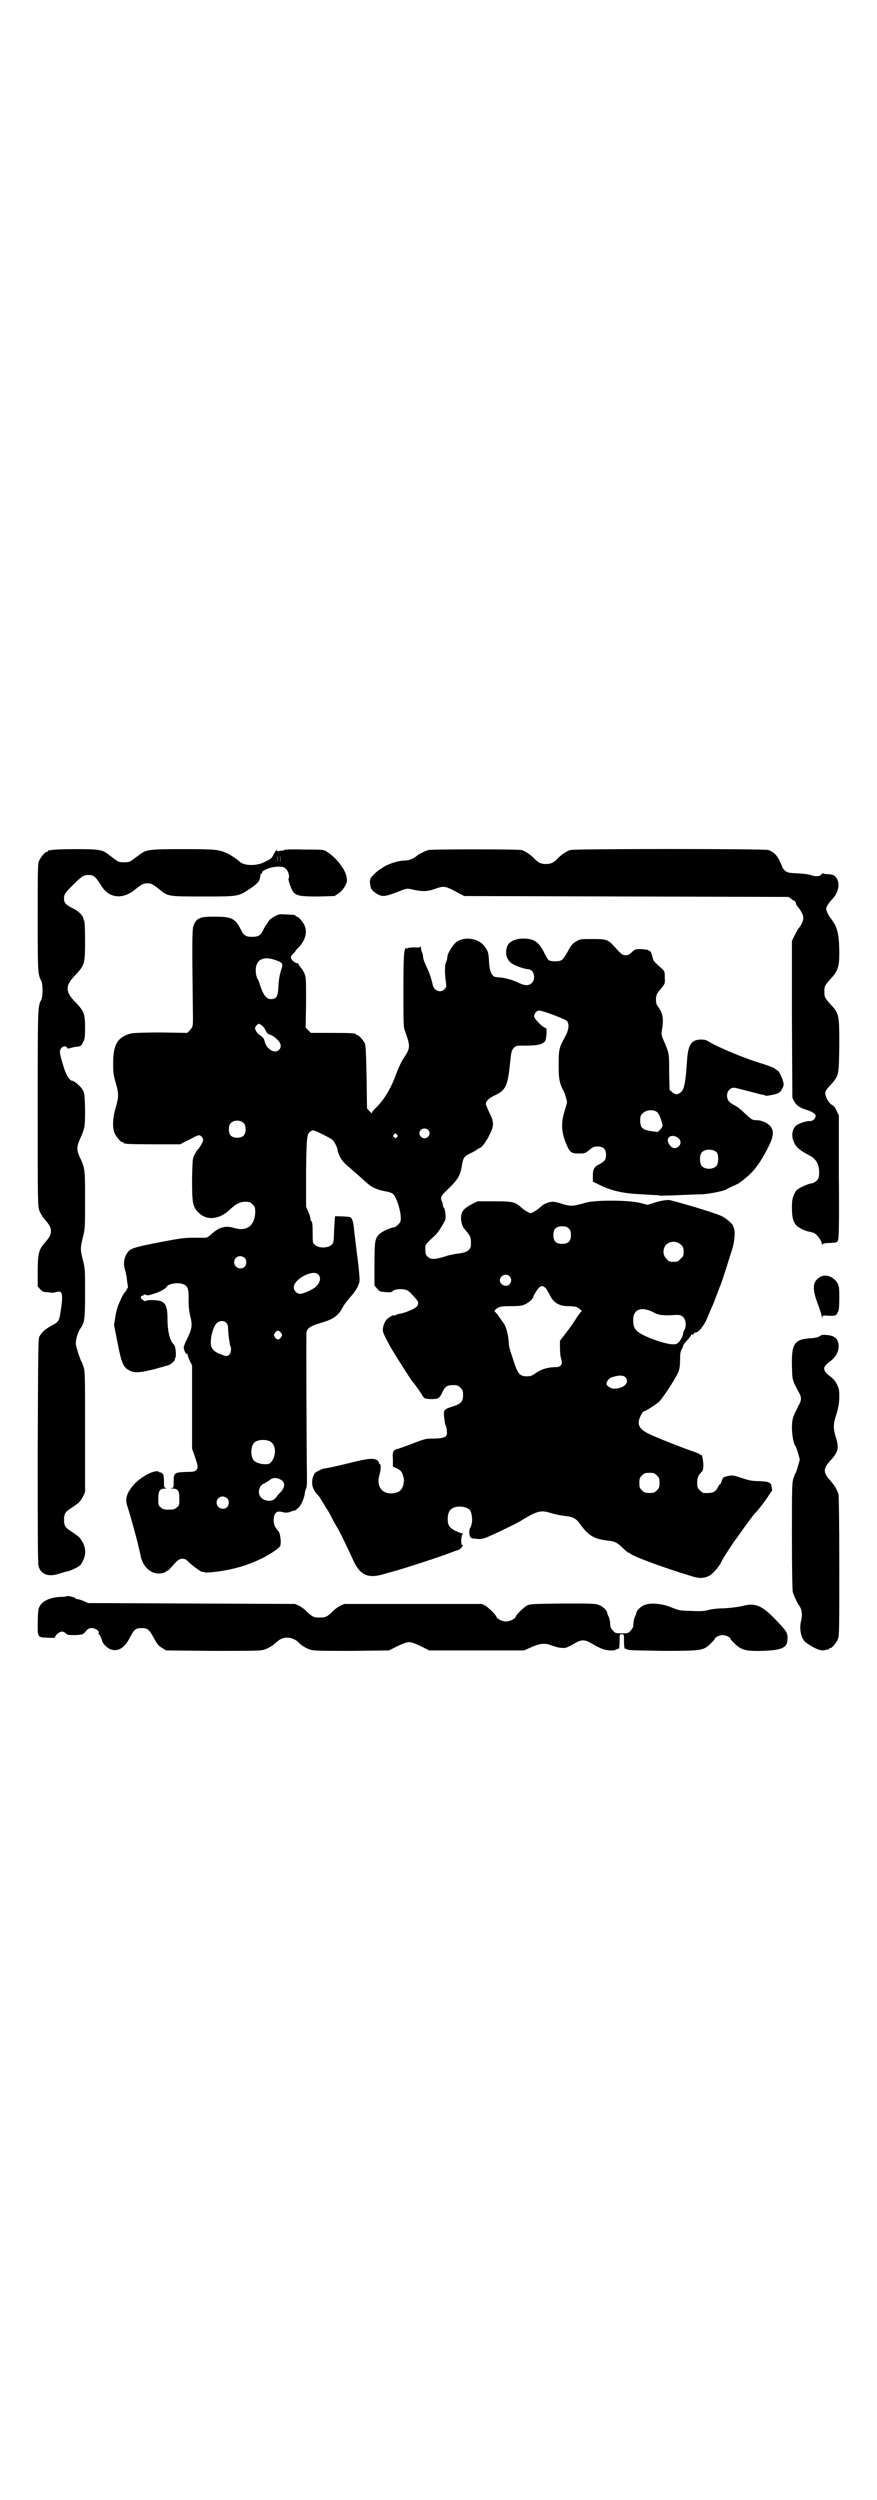 <?xml version="1.0" standalone="no"?>
<!DOCTYPE svg PUBLIC "-//W3C//DTD SVG 20010904//EN"
 "http://www.w3.org/TR/2001/REC-SVG-20010904/DTD/svg10.dtd">
<svg version="1.0" xmlns="http://www.w3.org/2000/svg"
 width="1000pt" height="2850pt" viewBox="0 0 1000 2850"
 preserveAspectRatio="xMidYMid meet">
<g transform="translate(0,2850) scale(0.5,-0.5)"
fill="#000000" stroke="none">
<path d="M118 3762 c-3 -1 -6 -1 -7 0 0 0 -1 0 -1 -2 0 -1 -1 -2 -3 -2 -4 0
-14 -12 -18 -21 -3 -7 -3 -22 -3 -127 0 -124 0 -132 8 -146 4 -7 4 -37 0 -44
-8 -14 -8 -16 -8 -249 0 -215 0 -222 4 -232 2 -5 7 -13 10 -17 14 -16 16 -20
16 -29 0 -9 -2 -13 -16 -29 -11 -13 -14 -23 -14 -62 l0 -35 6 -7 c4 -4 8 -6
12 -6 4 0 9 -1 12 -1 3 -1 8 0 12 1 15 5 17 -4 9 -52 -2 -12 -5 -17 -15 -22
-17 -9 -26 -16 -32 -27 -3 -5 -3 -28 -4 -261 0 -186 0 -257 2 -263 5 -19 23
-25 47 -17 6 2 13 4 17 5 3 0 11 3 19 7 12 6 13 7 18 17 7 14 7 28 0 42 -5 8
-7 12 -16 18 -1 1 -7 5 -13 9 -11 7 -14 12 -14 25 0 13 3 18 14 25 6 4 12 8
13 9 9 6 11 10 16 18 l5 11 0 136 c0 120 0 138 -3 148 -2 6 -4 12 -5 13 -2 3
-12 31 -13 40 -1 9 4 27 11 37 9 13 10 22 10 80 0 52 0 56 -5 75 -6 24 -6 28
0 52 5 19 5 22 5 86 0 72 0 71 -14 101 -5 12 -5 20 2 36 12 27 12 29 12 69 -1
35 -1 36 -6 45 -5 8 -19 20 -24 20 -5 0 -14 14 -19 32 -9 29 -10 36 -6 41 3 6
12 7 14 2 1 -2 3 -2 6 -1 3 1 8 2 12 3 13 1 14 2 18 10 4 7 5 11 5 33 0 32 -2
38 -21 58 -25 25 -25 39 0 64 20 22 21 24 21 78 0 28 -1 44 -2 45 -1 1 -2 3
-2 5 0 5 -11 17 -22 22 -18 9 -22 13 -22 23 0 10 2 13 22 33 21 20 23 21 35
21 11 0 16 -5 29 -26 17 -27 48 -30 75 -8 16 13 20 15 29 15 9 0 13 -2 29 -15
18 -15 20 -15 99 -15 80 0 79 0 105 17 18 12 22 17 24 25 0 3 1 5 1 6 0 1 0 2
0 3 0 0 1 1 2 1 1 0 2 1 2 3 0 5 21 13 36 13 12 0 14 -1 19 -6 5 -5 8 -19 5
-21 -2 -1 7 -27 11 -31 8 -9 18 -10 57 -10 l37 1 9 6 c6 4 11 10 15 17 5 10 5
11 3 22 -4 19 -26 45 -46 57 -6 4 -11 4 -51 4 -29 1 -45 0 -45 -1 0 -1 -1 -2
-2 -1 -1 0 -4 0 -8 -1 -4 -1 -6 -1 -6 0 0 5 -3 1 -8 -8 -3 -7 -7 -11 -12 -13
-4 -2 -8 -4 -10 -5 -18 -9 -47 -8 -56 2 -4 4 -22 16 -29 19 -19 8 -25 9 -99 9
-78 0 -84 -1 -99 -12 -4 -3 -12 -9 -16 -12 -7 -5 -9 -6 -20 -6 -11 0 -13 1
-20 6 -4 3 -12 9 -16 12 -14 11 -22 12 -76 12 -26 0 -50 -1 -53 -2z m515 -28
c0 -5 0 -2 0 7 0 9 0 13 0 9 1 -5 1 -12 0 -16z m6 0 c0 -5 0 -2 0 7 0 9 0 13
0 9 1 -5 1 -12 0 -16z"/>
<path d="M977 3762 c-7 -2 -21 -9 -25 -12 -7 -7 -19 -12 -28 -12 -16 0 -40 -8
-51 -16 -3 -2 -7 -4 -9 -6 -5 -3 -13 -11 -18 -17 -2 -3 -3 -7 -2 -14 1 -12 4
-15 14 -22 13 -8 18 -8 45 2 25 10 26 10 37 7 22 -5 34 -5 51 1 23 8 23 8 60
-12 l8 -4 369 -1 370 -1 6 -4 c3 -3 7 -5 8 -5 1 0 2 -2 3 -5 0 -2 2 -6 4 -8 7
-8 13 -19 13 -26 0 -7 -6 -19 -12 -25 -1 -2 -5 -8 -8 -15 l-6 -12 0 -179 1
-179 4 -8 c6 -10 13 -15 30 -20 12 -4 19 -9 19 -13 0 -6 -6 -12 -12 -12 -7 1
-26 -5 -32 -10 -8 -6 -11 -20 -8 -31 5 -17 13 -24 37 -37 17 -8 24 -22 23 -43
-1 -10 -2 -12 -7 -16 -3 -3 -8 -5 -10 -5 -3 0 -12 -3 -20 -7 -14 -7 -15 -8
-20 -18 -4 -9 -5 -14 -5 -30 0 -24 3 -33 11 -42 7 -6 22 -13 33 -14 2 -1 7 -2
9 -4 6 -4 15 -17 15 -22 0 -3 1 -3 2 -2 1 2 7 3 17 3 15 1 16 1 18 6 2 4 3 35
2 145 l0 140 -5 10 c-3 7 -6 12 -11 14 -7 4 -15 18 -15 27 0 4 3 9 12 18 19
22 19 20 20 89 0 71 0 74 -20 95 -13 15 -14 16 -14 29 0 13 1 14 14 29 17 18
20 28 20 59 0 34 -3 51 -10 65 -4 6 -8 13 -10 15 -4 4 -10 17 -10 21 0 4 7 15
13 21 14 14 19 34 12 47 -6 9 -8 10 -22 11 -5 0 -10 1 -10 2 -1 0 -3 -1 -4 -3
-3 -4 -13 -5 -22 -2 -7 3 -17 4 -37 5 -17 1 -19 2 -24 6 -3 3 -6 7 -6 8 0 1
-3 8 -6 14 -6 13 -14 21 -26 25 -8 3 -439 3 -451 0 -8 -2 -20 -10 -29 -19 -9
-10 -16 -13 -27 -13 -11 0 -18 3 -27 13 -9 9 -21 17 -29 19 -9 2 -203 2 -212
0z"/>
<path d="M627 3611 c-6 -3 -13 -8 -14 -11 -8 -11 -9 -13 -13 -21 -6 -12 -11
-15 -25 -15 -14 0 -19 3 -25 15 -14 28 -21 31 -63 31 -31 0 -39 -3 -46 -21 -3
-8 -3 -48 -1 -207 0 -23 0 -23 -7 -31 l-6 -6 -59 1 c-38 0 -62 -1 -68 -2 -32
-8 -42 -25 -42 -69 0 -21 1 -27 6 -44 7 -25 7 -31 0 -56 -7 -23 -8 -45 -3 -58
4 -9 14 -21 18 -21 2 0 3 -1 3 -2 0 -2 11 -3 70 -3 l59 0 11 6 c6 3 15 7 20
10 11 6 14 6 19 0 3 -5 3 -6 0 -13 -2 -4 -6 -10 -8 -13 -3 -2 -7 -9 -9 -13 -5
-9 -5 -12 -6 -56 0 -53 1 -62 13 -75 11 -11 21 -15 35 -14 15 2 25 7 38 19 14
13 23 18 36 18 9 0 11 -1 16 -6 5 -5 6 -7 6 -17 0 -15 -5 -27 -14 -34 -9 -6
-19 -7 -33 -3 -20 6 -34 3 -52 -13 -5 -5 -11 -9 -14 -9 -2 0 -14 0 -27 0 -19
0 -30 -1 -76 -10 -53 -10 -66 -14 -72 -20 -10 -10 -14 -27 -9 -43 2 -6 3 -14
4 -17 0 -4 1 -11 2 -16 1 -7 1 -10 -1 -10 -1 0 -2 -1 -1 -2 0 -1 -1 -3 -3 -5
-4 -4 -7 -9 -16 -30 -2 -5 -6 -18 -7 -28 l-3 -18 8 -40 c9 -47 13 -56 26 -63
12 -7 25 -6 57 2 14 4 29 8 32 9 6 1 18 12 16 15 -1 1 0 2 1 2 1 0 1 5 1 13
-1 11 -2 15 -6 19 -8 9 -13 30 -13 56 0 25 -3 36 -14 41 -6 3 -33 4 -35 1 -2
-3 -13 5 -12 9 1 2 3 3 4 3 2 0 3 1 3 2 0 1 1 1 4 0 4 -2 6 -2 21 3 11 3 25
11 27 15 3 7 26 11 38 6 10 -4 13 -12 12 -35 0 -14 1 -26 4 -38 5 -21 4 -28
-7 -51 -4 -8 -8 -17 -8 -20 0 -6 5 -16 7 -15 1 1 2 0 2 -2 0 -2 2 -8 5 -14 l5
-10 0 -95 0 -95 6 -17 c8 -24 8 -26 4 -31 -3 -4 -6 -5 -24 -5 -26 -1 -28 -2
-28 -22 0 -13 0 -14 -5 -15 -5 0 -4 0 2 -1 13 0 16 -5 16 -23 0 -14 0 -16 -6
-20 -4 -4 -7 -5 -18 -5 -11 0 -14 1 -18 5 -6 4 -6 6 -6 20 0 17 3 23 15 23 4
0 5 1 3 1 -5 1 -5 2 -5 14 0 7 -1 14 -1 15 0 2 -7 9 -7 7 0 -1 -1 -1 -3 1 -7
6 -34 -6 -54 -25 -20 -21 -25 -36 -18 -55 5 -15 18 -62 23 -82 2 -10 6 -24 7
-31 6 -26 26 -42 48 -38 4 1 8 2 10 4 1 2 3 2 3 2 1 -1 4 3 8 7 14 16 18 20
26 20 7 0 9 -2 17 -10 10 -9 26 -20 28 -20 1 1 4 0 6 -1 4 -1 19 0 43 4 29 5
53 12 79 24 21 9 48 27 50 32 3 9 0 31 -5 35 -1 1 -3 4 -6 8 -5 9 -5 22 -1 30
4 6 8 7 19 4 4 -1 8 -1 13 0 3 1 7 3 9 3 2 1 3 1 4 1 1 0 4 2 7 5 6 4 14 20
16 33 0 4 2 9 2 10 3 4 3 12 3 28 -1 76 -2 328 -1 331 2 9 10 14 30 20 32 9
43 17 54 39 3 5 11 15 17 22 12 13 21 29 20 40 0 4 -2 30 -6 57 -3 28 -7 55
-7 61 -2 14 -4 21 -9 23 -2 1 -20 2 -34 2 0 0 -1 -14 -2 -31 -1 -30 -1 -30 -7
-35 -8 -7 -28 -7 -36 0 -6 5 -6 5 -6 29 0 18 -1 25 -3 26 -1 0 -2 2 -2 5 0 3
-2 10 -5 16 l-5 12 0 79 c1 84 2 87 11 93 5 3 6 3 28 -8 22 -11 23 -12 28 -22
3 -5 5 -11 5 -14 0 -2 2 -8 5 -14 5 -10 9 -14 30 -32 7 -6 26 -23 35 -31 9 -8
24 -14 43 -17 5 -1 11 -3 13 -5 8 -7 18 -38 18 -55 0 -8 -1 -10 -6 -15 -3 -3
-7 -6 -8 -6 -10 -1 -30 -10 -36 -17 -9 -9 -10 -17 -10 -69 l0 -47 6 -7 c5 -6
6 -7 19 -8 11 -1 15 0 16 2 3 4 18 6 27 4 7 -1 11 -4 20 -14 13 -14 13 -15 10
-23 -3 -6 -28 -17 -44 -19 -3 -1 -6 -2 -7 -3 -2 -1 -3 -1 -3 0 0 2 -10 -4 -15
-8 -6 -6 -10 -17 -10 -26 0 -8 18 -41 39 -73 20 -32 29 -45 30 -46 2 -1 17
-22 22 -31 4 -6 5 -6 18 -7 17 0 20 1 27 16 6 13 11 16 25 16 9 0 11 -1 16 -6
5 -5 6 -7 6 -17 0 -14 -4 -19 -21 -25 -23 -7 -24 -8 -22 -26 1 -8 2 -16 3 -17
1 -2 3 -7 3 -13 2 -14 -3 -17 -28 -18 -21 0 -21 0 -57 -14 -14 -5 -27 -10 -29
-10 -1 0 -4 -2 -6 -3 -3 -3 -4 -6 -3 -21 l0 -16 9 -4 c10 -5 12 -8 15 -20 2
-6 1 -10 0 -17 -4 -14 -11 -19 -27 -20 -22 -1 -35 17 -28 41 4 13 4 26 1 26
-2 0 -2 1 -1 1 0 1 -1 3 -3 6 -6 7 -21 6 -50 -1 -44 -11 -68 -16 -72 -16 -4 0
-24 -10 -23 -12 0 0 -1 -3 -2 -5 -2 -2 -3 -9 -3 -14 -1 -10 4 -21 13 -30 2 -2
5 -6 7 -10 3 -5 8 -12 11 -18 4 -5 10 -16 14 -24 4 -8 10 -19 14 -25 7 -13 24
-48 33 -68 16 -37 34 -46 71 -35 10 3 19 5 21 6 20 5 94 29 124 40 13 5 24 9
25 9 1 0 4 2 7 5 4 5 5 8 2 6 -3 -2 -3 22 1 25 1 1 1 2 0 2 -1 -1 -8 2 -15 5
-15 7 -19 13 -19 28 0 19 9 28 28 28 11 0 22 -5 24 -10 5 -13 5 -29 -1 -39 -3
-6 -2 -17 1 -21 2 -2 5 -3 8 -3 3 0 8 -1 12 -1 3 0 9 1 12 2 8 2 79 36 85 41
3 2 12 7 21 12 18 9 26 10 43 5 13 -4 28 -7 39 -8 12 -1 21 -6 27 -14 22 -31
34 -38 69 -42 13 -1 20 -5 33 -18 5 -5 10 -9 11 -9 2 0 3 -1 3 -1 3 -6 76 -33
139 -52 18 -6 28 -6 40 -1 8 3 23 19 29 31 3 6 7 13 9 16 2 3 7 11 11 17 4 6
7 11 8 12 0 1 4 6 8 11 8 12 40 56 42 57 4 3 28 34 32 42 3 4 5 8 6 8 1 0 1 4
0 8 -1 12 -5 14 -28 15 -17 0 -25 2 -40 7 -21 7 -23 7 -35 4 -7 -2 -9 -3 -11
-10 -1 -4 -3 -8 -4 -8 -1 0 -3 -3 -5 -7 -5 -11 -12 -14 -32 -13 -2 0 -6 3 -9
6 -5 5 -6 7 -6 17 0 12 2 17 10 25 3 3 4 7 4 17 -1 13 -3 24 -6 22 -1 -1 -2 0
-2 1 0 1 -6 3 -13 6 -19 6 -70 26 -95 37 -28 12 -35 22 -30 38 3 8 8 17 10 17
4 0 30 17 35 22 10 10 43 61 45 71 2 4 3 16 3 26 0 14 1 19 4 23 1 3 3 6 3 8
0 1 4 7 10 13 5 6 9 11 8 12 0 1 0 1 1 0 2 0 4 0 5 2 1 2 4 3 5 3 6 0 19 16
26 33 4 10 9 22 11 26 2 4 7 17 11 28 4 11 8 21 9 23 1 2 5 15 10 30 5 15 11
36 15 47 6 20 8 39 5 50 -1 2 -2 5 -2 5 0 5 -18 20 -28 24 -14 7 -106 34 -118
36 -7 0 -16 -1 -30 -5 l-19 -6 -20 5 c-29 6 -99 6 -121 0 -31 -9 -35 -9 -60
-1 -13 4 -19 4 -29 0 -8 -3 -10 -5 -18 -12 -2 -2 -8 -6 -12 -8 -7 -4 -7 -4
-14 0 -4 2 -10 6 -12 8 -17 15 -20 16 -64 16 l-38 0 -14 -7 c-15 -8 -21 -14
-23 -24 -2 -10 1 -23 5 -29 16 -20 16 -19 17 -32 0 -12 0 -13 -5 -19 -5 -4 -9
-6 -23 -8 -9 -1 -24 -4 -32 -7 -23 -7 -32 -7 -39 0 -4 4 -5 7 -5 16 0 12 -2
10 23 33 6 6 17 23 22 34 3 6 0 28 -4 30 -1 1 -1 2 -1 2 1 0 0 3 -1 8 -6 12
-5 14 16 34 21 21 25 29 29 54 3 16 5 18 22 26 8 4 14 8 14 9 0 0 1 1 3 1 4 0
15 13 23 30 11 21 11 30 0 51 -4 9 -8 18 -8 20 0 6 6 12 17 18 29 13 33 21 39
83 2 18 3 22 8 27 5 5 5 5 29 5 25 0 36 3 42 10 3 3 5 30 2 30 -6 0 -27 21
-27 27 0 5 5 12 10 13 7 1 60 -19 65 -24 6 -8 4 -21 -5 -37 -13 -24 -14 -28
-14 -63 0 -25 1 -32 4 -43 2 -6 5 -13 6 -14 3 -4 9 -24 9 -28 0 -2 -3 -12 -6
-22 -8 -27 -7 -48 6 -77 7 -16 11 -18 27 -18 13 0 14 0 24 8 8 7 11 8 19 8 13
0 19 -6 19 -19 0 -11 -2 -14 -16 -22 -11 -5 -14 -11 -14 -26 l0 -13 12 -6 c30
-15 55 -21 100 -23 15 -1 31 -2 36 -2 5 -1 10 -2 10 -1 1 0 18 0 37 1 20 1 44
2 54 2 17 1 48 7 55 11 2 1 9 5 16 8 8 3 16 8 18 10 2 1 7 5 10 8 16 12 31 31
45 57 18 33 21 46 14 58 -5 9 -21 17 -34 17 -9 0 -11 1 -28 17 -7 7 -16 14
-22 17 -12 6 -17 12 -17 22 0 10 7 18 16 18 3 0 18 -4 33 -8 16 -4 30 -8 32
-8 3 0 5 -1 6 -2 1 -1 10 0 22 3 9 2 13 5 17 13 4 8 4 10 1 19 -3 10 -10 23
-13 23 -1 0 -3 1 -4 3 -4 3 -14 7 -43 16 -40 13 -95 37 -112 48 -6 4 -23 4
-31 -1 -9 -6 -13 -17 -15 -40 -3 -49 -6 -68 -13 -75 -7 -7 -14 -8 -21 -1 l-6
5 -1 39 c0 45 0 43 -10 68 -7 15 -8 20 -7 26 5 28 3 40 -7 55 -5 6 -6 10 -6
18 0 11 2 14 14 28 6 8 7 9 6 22 0 13 0 14 -6 20 -16 14 -20 18 -21 23 -3 12
-5 18 -8 18 -2 0 -3 1 -2 2 0 0 -6 1 -15 2 -16 0 -16 0 -23 -7 -5 -5 -9 -7
-14 -7 -7 0 -9 1 -27 21 -14 15 -17 16 -49 16 -28 0 -28 0 -38 -6 -8 -5 -11
-9 -18 -22 -5 -9 -11 -18 -13 -19 -5 -5 -25 -5 -31 -1 -1 1 -7 10 -11 19 -12
22 -21 29 -43 30 -19 1 -36 -6 -40 -17 -7 -18 -1 -35 16 -43 10 -5 27 -10 32
-10 12 0 18 -21 8 -31 -7 -7 -16 -7 -32 1 -6 3 -17 7 -23 8 -10 3 -14 3 -25 4
-11 0 -17 12 -18 39 -1 17 -2 20 -9 30 -13 19 -44 25 -64 12 -9 -6 -22 -27
-22 -36 0 -3 -1 -8 -3 -11 -3 -7 -3 -26 0 -46 1 -9 1 -11 -3 -15 -9 -10 -24
-4 -27 9 -3 14 -7 26 -13 39 -4 8 -8 18 -9 23 0 6 -2 12 -3 14 -1 2 -2 6 -2 9
0 3 -1 5 -1 3 -1 -2 -4 -3 -14 -2 -9 0 -14 -1 -16 -2 -3 -3 -4 -3 -2 0 1 2 1
2 -1 1 -5 -3 -6 -18 -6 -98 0 -77 0 -84 4 -93 12 -34 12 -37 -3 -60 -5 -7 -13
-24 -18 -38 -13 -35 -28 -59 -48 -78 -4 -4 -7 -8 -7 -10 0 -1 -2 1 -5 4 l-6 7
-1 71 c-1 52 -2 73 -4 77 -3 7 -14 19 -17 19 -2 0 -3 1 -3 2 0 2 -10 3 -57 3
l-46 0 -6 6 -6 6 1 57 c0 54 0 58 -4 67 -2 5 -6 11 -9 14 -3 4 -5 7 -5 8 0 1
-1 1 -2 1 -2 -1 -6 2 -10 5 -7 8 -6 10 2 18 2 2 4 4 4 5 0 1 4 5 8 9 14 15 19
33 13 48 -4 9 -14 21 -18 21 -2 0 -3 1 -3 2 0 2 0 2 -21 3 -15 1 -17 1 -26 -4z
m4 -101 c14 -5 15 -8 10 -22 -3 -9 -5 -20 -6 -35 -1 -25 -4 -31 -17 -31 -11 0
-18 10 -26 35 -1 4 -3 9 -4 10 -4 5 -6 21 -4 29 4 19 21 24 47 14z m-34 -148
c3 -2 7 -7 9 -12 3 -6 5 -8 10 -9 3 -1 10 -5 15 -10 10 -9 12 -18 5 -25 -9 -9
-27 1 -32 18 -2 9 -4 11 -13 17 -3 2 -6 6 -8 10 -2 5 -2 6 2 11 5 5 5 5 12 0z
m902 -198 c4 -4 8 -13 12 -30 0 -2 -2 -6 -5 -9 l-6 -6 -15 2 c-20 3 -25 8 -25
24 0 10 1 12 6 17 8 8 25 9 33 2z m-943 -25 c3 -3 4 -7 4 -14 0 -13 -6 -19
-19 -19 -13 0 -19 6 -19 19 0 7 1 11 4 14 7 8 23 8 30 0z m420 -15 c5 -5 5
-11 0 -16 -10 -10 -27 5 -16 16 4 4 12 4 16 0z m-71 -11 c3 -3 3 -3 0 -6 -3
-3 -3 -3 -6 0 -3 2 -3 3 -1 6 4 4 4 4 7 0z m644 -10 c10 -12 -8 -28 -19 -17
-2 2 -5 6 -6 9 -6 15 13 21 25 8z m86 -31 c4 -6 4 -24 -1 -30 -7 -9 -27 -9
-34 0 -5 6 -5 24 0 30 7 9 27 9 35 0z m-338 -173 c4 -4 5 -7 5 -15 0 -14 -6
-20 -20 -20 -14 0 -20 6 -20 20 0 14 6 20 20 20 8 0 11 -1 15 -5z m256 -37 c5
-5 6 -7 6 -16 0 -9 -1 -11 -7 -16 -5 -6 -7 -7 -16 -7 -9 0 -11 1 -16 7 -9 8
-9 23 -1 32 9 9 24 9 34 0z m-995 -30 c5 -5 5 -15 0 -20 -9 -9 -24 -2 -24 10
0 8 6 14 14 14 3 0 8 -2 10 -4z m168 -38 c7 -8 4 -19 -7 -29 -6 -5 -28 -15
-34 -15 -8 0 -15 7 -15 15 0 19 45 42 56 29z m436 -4 c5 -6 5 -12 0 -18 -7 -8
-22 -2 -22 9 0 11 15 17 22 9z m84 -29 c2 -3 6 -10 8 -14 8 -17 21 -25 42 -25
8 0 16 -1 19 -2 5 -2 14 -10 11 -10 -1 0 -6 -7 -12 -16 -6 -10 -17 -25 -24
-34 l-13 -17 0 -15 c0 -8 1 -17 1 -19 4 -14 4 -19 1 -22 -2 -2 -6 -4 -9 -4
-21 0 -37 -5 -50 -15 -7 -5 -11 -6 -19 -6 -14 0 -19 5 -26 24 -3 8 -7 22 -10
30 -3 8 -5 20 -5 26 -1 14 -5 30 -10 39 -14 20 -17 24 -20 27 -3 3 -3 3 0 6 7
7 13 8 36 8 18 0 25 1 31 4 9 4 19 13 19 17 0 1 3 7 7 13 9 14 15 15 23 5z
m244 -53 c13 -7 21 -8 53 -6 7 0 10 -1 14 -4 7 -6 9 -20 4 -30 -2 -4 -4 -8 -3
-9 0 -3 -6 -16 -11 -20 -4 -4 -6 -4 -15 -4 -22 2 -70 20 -80 31 -6 6 -8 12 -8
25 0 24 19 31 46 17z m-974 -24 c3 -3 4 -7 4 -11 0 -5 1 -11 1 -14 0 -3 1 -10
2 -16 1 -5 1 -10 2 -11 3 -5 2 -15 -1 -19 -4 -6 -8 -6 -20 -1 -19 7 -25 15
-23 33 1 15 7 32 13 38 6 6 16 7 22 1z m125 -23 c3 -5 3 -5 0 -10 -2 -3 -5 -5
-7 -5 -2 0 -5 2 -7 5 -3 5 -3 5 0 10 2 3 5 5 7 5 2 0 5 -2 7 -5z m785 -101
c12 -13 -6 -28 -29 -26 -3 1 -8 3 -11 6 -4 4 -4 4 -1 11 2 4 6 7 8 8 17 6 28
6 33 1z m-809 -147 c14 -9 13 -36 -1 -49 -6 -5 -30 -2 -37 6 -8 9 -8 32 1 41
7 7 27 8 37 2z m881 -77 c5 -5 6 -7 6 -17 0 -10 -1 -12 -6 -17 -5 -5 -7 -6
-17 -6 -10 0 -12 1 -17 6 -5 5 -6 7 -6 17 0 10 1 12 6 17 5 5 7 6 17 6 10 0
12 -1 17 -6z m-859 -9 c12 -6 12 -18 0 -30 -4 -4 -7 -7 -7 -8 0 0 -2 -3 -5 -6
-7 -7 -23 -6 -31 2 -10 10 -6 28 7 33 3 2 8 4 10 6 8 7 16 8 26 3z m-121 -43
c5 -5 5 -15 0 -20 -9 -9 -24 -2 -24 10 0 8 6 14 14 14 3 0 8 -2 10 -4z"/>
<path d="M1868 2787 c-15 -10 -16 -26 -3 -60 5 -13 9 -26 9 -29 0 -4 1 -4 1
-1 1 4 2 4 16 3 10 0 15 0 15 2 0 1 1 2 3 1 1 -1 1 -1 0 0 0 1 0 4 2 6 2 3 3
12 3 30 0 23 0 27 -4 35 -9 16 -29 23 -42 13z"/>
<path d="M1870 2654 c-4 -3 -9 -4 -18 -5 -40 -2 -47 -11 -46 -62 1 -35 0 -32
16 -62 6 -10 6 -18 0 -28 -14 -28 -15 -29 -16 -49 0 -18 3 -39 8 -45 1 -1 4
-9 6 -16 l4 -15 -4 -14 c-2 -8 -5 -16 -6 -17 -1 -1 -3 -7 -5 -13 -3 -10 -3
-27 -3 -132 0 -81 1 -122 2 -126 3 -10 10 -24 14 -30 7 -9 8 -22 5 -35 -5 -19
0 -42 11 -50 21 -15 35 -20 44 -17 3 1 6 1 7 1 0 -1 1 -1 1 1 0 1 1 2 3 2 4 0
14 12 18 21 3 7 3 26 3 166 0 107 -1 161 -2 165 -4 11 -8 18 -19 31 -16 17
-16 27 0 44 19 21 21 30 13 54 -6 20 -6 30 1 51 4 13 6 22 7 37 0 19 0 21 -5
32 -4 8 -8 13 -16 19 -18 14 -18 21 0 34 16 12 23 29 18 45 -2 5 -5 9 -6 9 0
-1 -2 0 -3 2 -1 1 -7 3 -14 4 -11 1 -14 1 -18 -2z"/>
<path d="M153 2061 c0 -1 -8 -2 -17 -2 -26 -2 -43 -11 -48 -27 -1 -4 -2 -19
-2 -34 0 -32 -1 -31 24 -32 13 -1 16 0 16 2 0 4 10 12 15 12 3 0 7 -2 9 -4 4
-4 6 -4 22 -4 17 1 17 1 24 9 5 6 8 7 14 7 8 0 18 -8 15 -12 -1 -1 -1 -2 0 -2
2 0 6 -7 8 -16 2 -6 11 -15 18 -18 17 -7 33 2 45 26 10 19 13 22 27 22 14 0
17 -3 28 -23 7 -13 10 -17 18 -22 l10 -6 107 -1 c93 0 108 0 117 3 9 3 19 9
24 14 1 1 6 5 10 8 14 9 34 6 46 -8 5 -5 15 -11 24 -14 9 -3 21 -3 95 -3 l85
1 20 10 c12 6 22 9 26 9 4 0 14 -3 26 -9 l20 -10 108 0 108 0 18 8 c21 9 31 9
46 3 6 -2 15 -5 20 -5 11 -1 12 -1 33 11 14 8 22 8 37 -1 7 -4 16 -9 21 -11
10 -5 29 -7 35 -3 2 1 5 2 6 2 1 0 2 7 2 17 0 16 0 16 5 16 5 0 5 0 5 -16 0
-10 1 -17 2 -17 1 0 4 -1 6 -2 3 -2 31 -2 81 -3 90 0 92 1 108 16 5 5 10 10
10 11 0 4 11 9 18 9 7 0 18 -5 18 -9 0 -1 5 -6 10 -11 15 -14 24 -17 64 -16
45 2 56 7 56 29 0 13 -3 17 -29 44 -31 32 -46 37 -75 29 -10 -2 -24 -4 -41 -5
-15 0 -30 -2 -36 -4 -8 -2 -16 -3 -36 -2 -29 1 -28 0 -50 9 -20 8 -45 10 -58
5 -9 -3 -19 -12 -20 -19 0 -2 -2 -6 -3 -8 -2 -4 -3 -8 -4 -22 0 -2 -3 -7 -6
-10 -5 -6 -7 -6 -20 -6 -13 0 -15 0 -20 6 -3 3 -6 8 -6 10 -1 14 -2 18 -4 22
-1 2 -3 6 -3 8 -1 7 -11 16 -20 19 -7 3 -19 3 -82 3 -72 -1 -74 -1 -82 -5 -7
-4 -25 -22 -25 -25 0 -4 -13 -11 -22 -11 -9 0 -22 7 -22 11 0 3 -18 21 -25 25
l-8 4 -157 0 -157 0 -9 -4 c-5 -3 -13 -8 -17 -13 -14 -13 -17 -14 -30 -14 -13
0 -16 1 -30 14 -4 5 -12 10 -17 13 l-9 4 -236 1 -236 1 -11 5 c-5 2 -12 4 -14
4 -2 0 -4 1 -4 2 -1 2 -17 6 -19 5z"/>
</g>
</svg>
